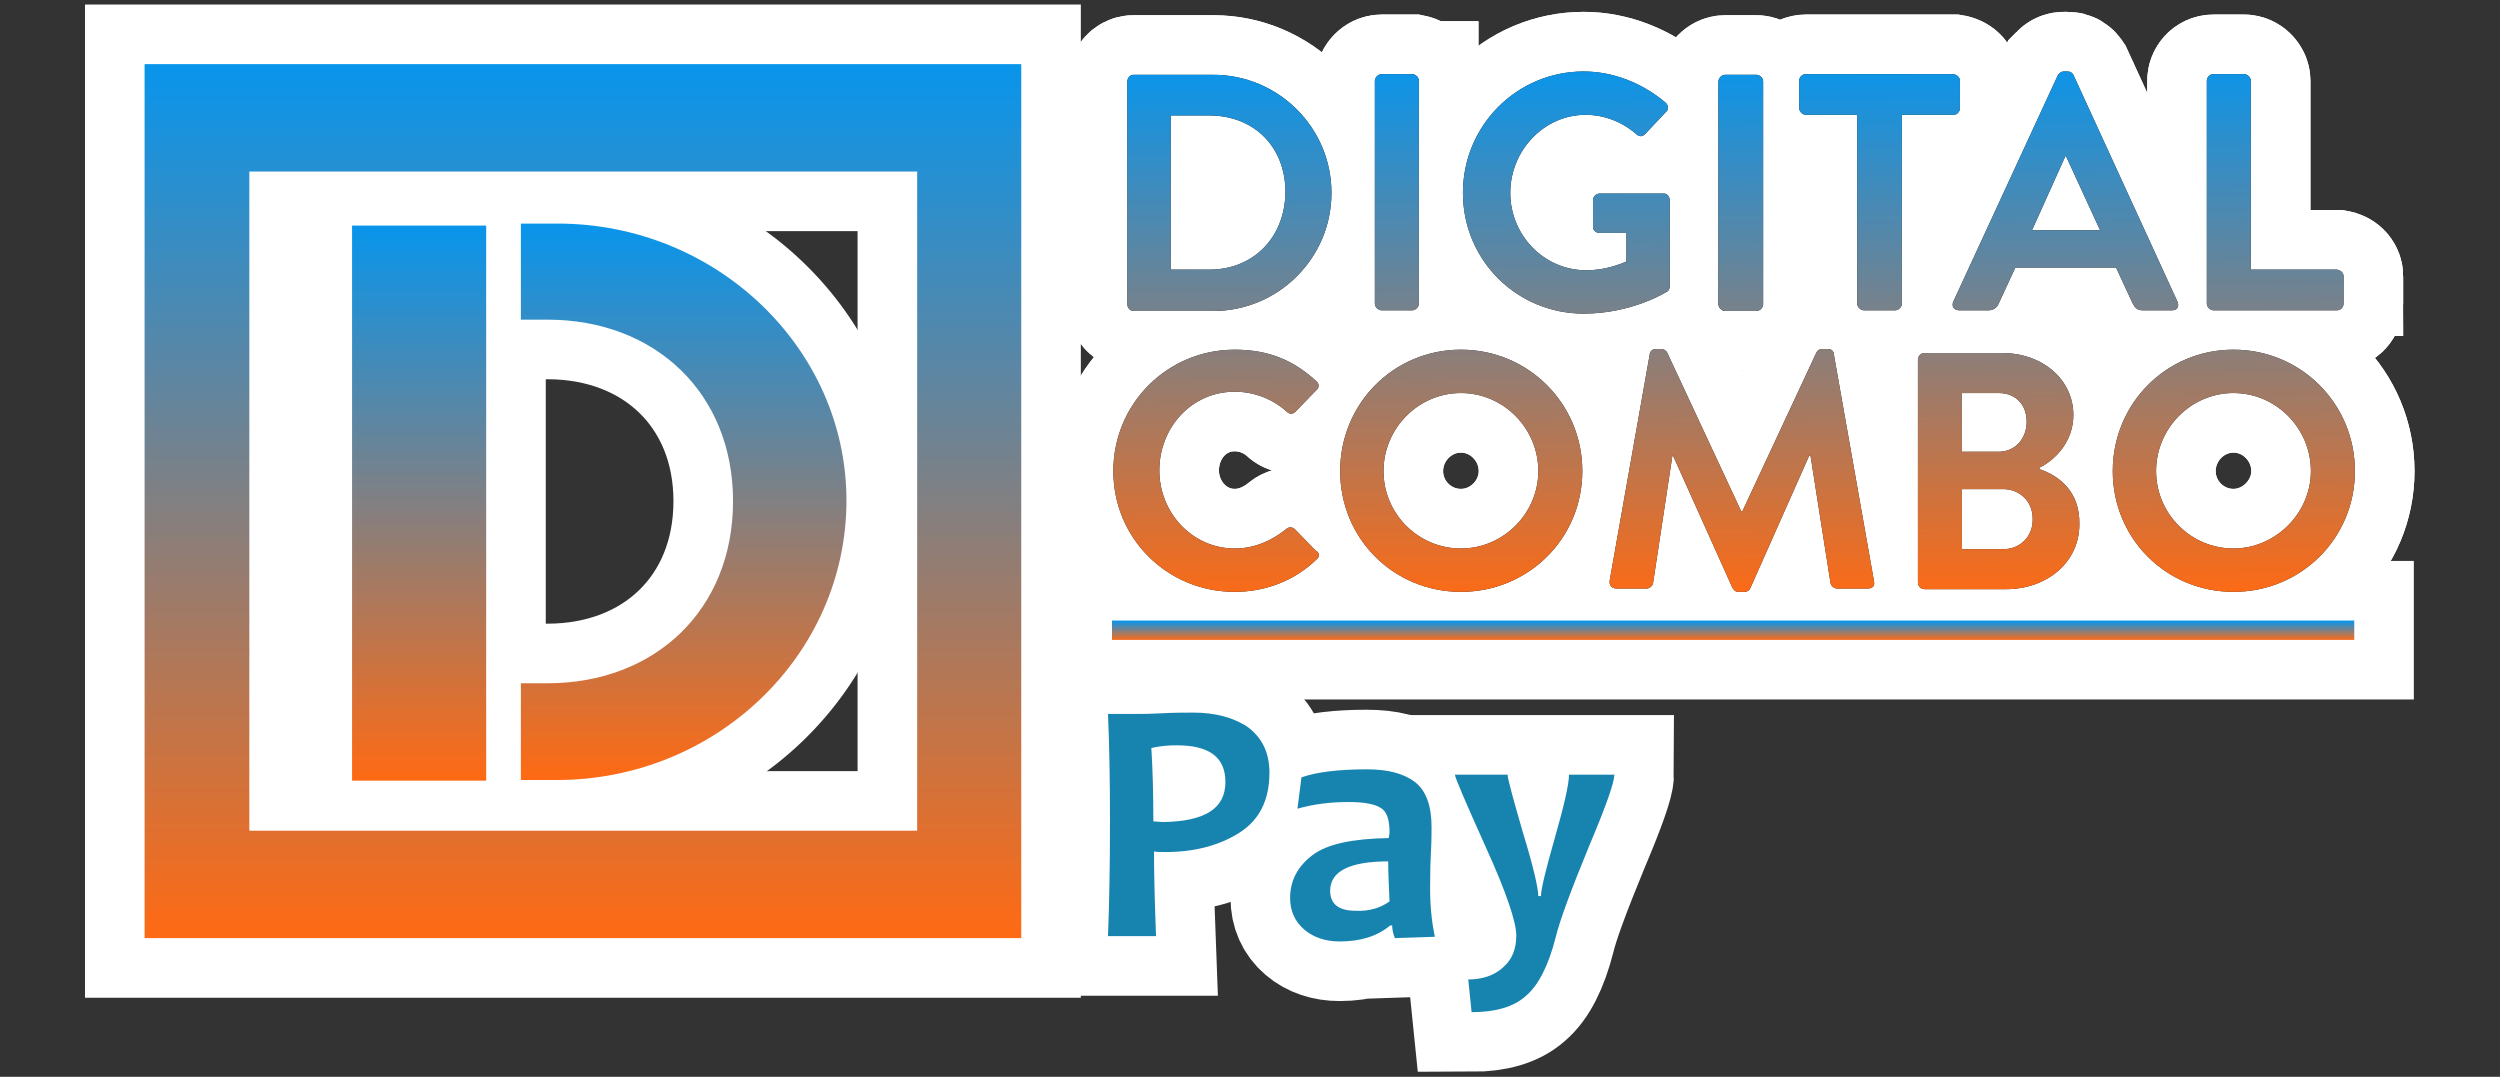 <?xml version="1.0" encoding="UTF-8" standalone="no"?>
<!-- Generator: Adobe Illustrator 25.0.1, SVG Export Plug-In . SVG Version: 6.00 Build 0)  -->

<svg
   xmlns:dc="http://purl.org/dc/elements/1.1/"
   xmlns:cc="http://creativecommons.org/ns#"
   xmlns:rdf="http://www.w3.org/1999/02/22-rdf-syntax-ns#"
   xmlns:svg="http://www.w3.org/2000/svg"
   xmlns="http://www.w3.org/2000/svg"
   xmlns:xlink="http://www.w3.org/1999/xlink"
   xmlns:sodipodi="http://sodipodi.sourceforge.net/DTD/sodipodi-0.dtd"
   xmlns:inkscape="http://www.inkscape.org/namespaces/inkscape"
   version="1.1"
   x="0px"
   y="0px"
   viewBox="0 0 332 143"
   xml:space="preserve"
   id="svg199"
   sodipodi:docname="combopay.svg"
   width="332"
   height="143"
   inkscape:version="0.92.4 (5da689c313, 2019-01-14)"><rect x="0" y="0" width="332" height="143" fill="#333333" stroke="none"/><defs
   id="defs203"><linearGradient
     id="SVGID_1_-1"
     gradientUnits="userSpaceOnUse"
     x1="162.385"
     y1="290.861"
     x2="162.385"
     y2="207.399"><stop
       offset="0"
       style="stop-color:#FF6A13"
       id="stop5-8" /><stop
       offset="0.645"
       style="stop-color:#5D86A2"
       id="stop7-1" /><stop
       offset="1"
       style="stop-color:#0895EC"
       id="stop9-4" /></linearGradient><linearGradient
     id="linearGradient1670"
     gradientUnits="userSpaceOnUse"
     x1="339.137"
     y1="264.148"
     x2="338.508"
     y2="183.061"
     gradientTransform="translate(-18.72)"><stop
       offset="0"
       style="stop-color:#FF6A13"
       id="stop32-8" /><stop
       offset="0.645"
       style="stop-color:#5D86A2"
       id="stop34-8" /><stop
       offset="1"
       style="stop-color:#0895EC"
       id="stop36-5" /></linearGradient><linearGradient
     id="linearGradient1675"
     gradientUnits="userSpaceOnUse"
     x1="338.724"
     y1="264.151"
     x2="338.095"
     y2="183.064"
     gradientTransform="translate(-18.72)"><stop
       offset="0"
       style="stop-color:#FF6A13"
       id="stop111-6" /><stop
       offset="0.645"
       style="stop-color:#5D86A2"
       id="stop113-0" /><stop
       offset="1"
       style="stop-color:#0895EC"
       id="stop115-1" /></linearGradient><linearGradient
     id="SVGID_14_-1"
     gradientUnits="userSpaceOnUse"
     x1="147.318"
     y1="314.547"
     x2="147.318"
     y2="183.535"><stop
       offset="0"
       style="stop-color:#FF6A13"
       id="stop162-3" /><stop
       offset="0.645"
       style="stop-color:#5D86A2"
       id="stop164-2" /><stop
       offset="1"
       style="stop-color:#0895EC"
       id="stop166-0" /></linearGradient><linearGradient
     id="SVGID_15_-2"
     gradientUnits="userSpaceOnUse"
     x1="122.772"
     y1="290.945"
     x2="122.772"
     y2="207.653"><stop
       offset="0"
       style="stop-color:#FF6A13"
       id="stop171-5" /><stop
       offset="0.645"
       style="stop-color:#5D86A2"
       id="stop173-1" /><stop
       offset="1"
       style="stop-color:#0895EC"
       id="stop175-0" /></linearGradient><linearGradient
     id="SVGID_16_-3"
     gradientUnits="userSpaceOnUse"
     x1="319.675"
     y1="269.867"
     x2="319.675"
     y2="266.943"><stop
       offset="0"
       style="stop-color:#FF6A13"
       id="stop188-1" /><stop
       offset="0.645"
       style="stop-color:#5D86A2"
       id="stop190-4" /><stop
       offset="1"
       style="stop-color:#0895EC"
       id="stop192-5" /></linearGradient><linearGradient
     inkscape:collect="always"
     xlink:href="#SVGID_2_"
     id="linearGradient1794"
     gradientUnits="userSpaceOnUse"
     gradientTransform="translate(-18.72)"
     x1="339.137"
     y1="264.148"
     x2="338.508"
     y2="183.061" /><linearGradient
     inkscape:collect="always"
     xlink:href="#SVGID_2_"
     id="linearGradient1796"
     gradientUnits="userSpaceOnUse"
     gradientTransform="translate(-18.72)"
     x1="339.137"
     y1="264.148"
     x2="338.508"
     y2="183.061" /><linearGradient
     inkscape:collect="always"
     xlink:href="#SVGID_2_"
     id="linearGradient1798"
     gradientUnits="userSpaceOnUse"
     gradientTransform="translate(-18.72)"
     x1="339.137"
     y1="264.148"
     x2="338.508"
     y2="183.061" /><linearGradient
     inkscape:collect="always"
     xlink:href="#SVGID_2_"
     id="linearGradient1800"
     gradientUnits="userSpaceOnUse"
     gradientTransform="translate(-18.72)"
     x1="339.137"
     y1="264.148"
     x2="338.508"
     y2="183.061" /><linearGradient
     inkscape:collect="always"
     xlink:href="#SVGID_2_"
     id="linearGradient1802"
     gradientUnits="userSpaceOnUse"
     gradientTransform="translate(-18.72)"
     x1="339.137"
     y1="264.148"
     x2="338.508"
     y2="183.061" /><linearGradient
     inkscape:collect="always"
     xlink:href="#SVGID_2_"
     id="linearGradient1804"
     gradientUnits="userSpaceOnUse"
     gradientTransform="translate(-18.72)"
     x1="339.137"
     y1="264.148"
     x2="338.508"
     y2="183.061" /><linearGradient
     inkscape:collect="always"
     xlink:href="#SVGID_2_"
     id="linearGradient1806"
     gradientUnits="userSpaceOnUse"
     gradientTransform="translate(-18.72)"
     x1="339.137"
     y1="264.148"
     x2="338.508"
     y2="183.061" /><linearGradient
     inkscape:collect="always"
     xlink:href="#SVGID_9_"
     id="linearGradient1808"
     gradientUnits="userSpaceOnUse"
     gradientTransform="translate(-18.72)"
     x1="338.724"
     y1="264.151"
     x2="338.095"
     y2="183.064" /><linearGradient
     inkscape:collect="always"
     xlink:href="#SVGID_9_"
     id="linearGradient1810"
     gradientUnits="userSpaceOnUse"
     gradientTransform="translate(-18.72)"
     x1="338.724"
     y1="264.151"
     x2="338.095"
     y2="183.064" /><linearGradient
     inkscape:collect="always"
     xlink:href="#SVGID_9_"
     id="linearGradient1812"
     gradientUnits="userSpaceOnUse"
     gradientTransform="translate(-18.72)"
     x1="338.724"
     y1="264.151"
     x2="338.095"
     y2="183.064" /><linearGradient
     inkscape:collect="always"
     xlink:href="#SVGID_9_"
     id="linearGradient1814"
     gradientUnits="userSpaceOnUse"
     gradientTransform="translate(-18.72)"
     x1="338.724"
     y1="264.151"
     x2="338.095"
     y2="183.064" /><linearGradient
     inkscape:collect="always"
     xlink:href="#SVGID_9_"
     id="linearGradient1816"
     gradientUnits="userSpaceOnUse"
     gradientTransform="translate(-18.72)"
     x1="338.724"
     y1="264.151"
     x2="338.095"
     y2="183.064" /></defs><sodipodi:namedview
   pagecolor="#ffffff"
   bordercolor="#666666"
   borderopacity="1"
   objecttolerance="10"
   gridtolerance="10"
   guidetolerance="10"
   inkscape:pageopacity="0"
   inkscape:pageshadow="2"
   inkscape:window-width="1366"
   inkscape:window-height="705"
   id="namedview201"
   showgrid="false"
   inkscape:zoom="1.3350176"
   inkscape:cx="37.588394"
   inkscape:cy="53.979757"
   inkscape:window-x="-8"
   inkscape:window-y="-8"
   inkscape:window-maximized="1"
   inkscape:current-layer="svg199" />
<style
   type="text/css"
   id="style2">
	.st0{display:none;}
	.st1{fill:url(#SVGID_1_);}
	.st2{fill:#1D1D1B;}
	.st3{fill:url(#SVGID_2_);}
	.st4{fill:url(#SVGID_3_);}
	.st5{fill:url(#SVGID_4_);}
	.st6{fill:url(#SVGID_5_);}
	.st7{fill:url(#SVGID_6_);}
	.st8{fill:url(#SVGID_7_);}
	.st9{fill:url(#SVGID_8_);}
	.st10{fill:url(#SVGID_9_);}
	.st11{fill:url(#SVGID_10_);}
	.st12{fill:url(#SVGID_11_);}
	.st13{fill:url(#SVGID_12_);}
	.st14{fill:url(#SVGID_13_);}
	.st15{fill:url(#SVGID_14_);}
	.st16{fill:url(#SVGID_15_);}
	.st17{fill:#1784AF;}
	.st18{fill:url(#SVGID_16_);}
</style>
<g
   id="BACKGROUND"
   class="st0"
   style="display:none"
   transform="translate(0,-357)">
</g>
<g
   id="DESIGNED_BY_FREEPIK"
   transform="matrix(0.886,0,0,0.886,-53.096,-154.065)"
   style="fill:#ffffff;stroke:#ffffff;stroke-width:17.863;stroke-linecap:round;stroke-miterlimit:4;stroke-dasharray:none">
	<g
   id="g14"
   style="fill:#ffffff;stroke:#ffffff;stroke-width:17.863;stroke-linecap:round;stroke-miterlimit:4;stroke-dasharray:none">
		<linearGradient
   id="SVGID_1_"
   gradientUnits="userSpaceOnUse"
   x1="162.385"
   y1="290.861"
   x2="162.385"
   y2="207.399">
			<stop
   offset="0"
   style="stop-color:#FF6A13"
   id="stop5" />
			<stop
   offset="0.645"
   style="stop-color:#5D86A2"
   id="stop7" />
			<stop
   offset="1"
   style="stop-color:#0895EC"
   id="stop9" />
		</linearGradient>
		<path
   class="st1"
   d="M 143.5,207.4 H 138 v 14.4 h 4 c 16.1,0 27.8,11 27.8,27.2 0,16.3 -11.7,27.3 -27.8,27.3 h -4 v 14.5 h 5.4 c 23.8,0 43.4,-18.7 43.4,-41.9 0,-22.8 -19.5,-41.5 -43.3,-41.5 z"
   id="path12"
   inkscape:connector-curvature="0"
   style="fill:#ffffff;stroke:#ffffff;stroke-width:17.863;stroke-linecap:round;stroke-miterlimit:4;stroke-dasharray:none" />
	</g>
	<g
   id="g160"
   style="fill:#ffffff;stroke:#ffffff;stroke-width:17.863;stroke-linecap:round;stroke-miterlimit:4;stroke-dasharray:none">
		<g
   id="g97"
   style="fill:#ffffff;stroke:#ffffff;stroke-width:17.863;stroke-linecap:round;stroke-miterlimit:4;stroke-dasharray:none">
			<g
   id="g30"
   style="fill:#ffffff;stroke:#ffffff;stroke-width:17.863;stroke-linecap:round;stroke-miterlimit:4;stroke-dasharray:none">
				<path
   class="st2"
   d="m 241.8,185.1 h -12 c -0.5,0 -0.9,0.5 -0.9,1 v 33.4 c 0,0.5 0.4,1 0.9,1 h 12 c 9.7,0 17.7,-7.9 17.7,-17.7 0,-9.8 -8,-17.7 -17.7,-17.7 z m -0.6,29.2 h -5.8 v -23.1 h 5.8 c 6.6,0 11.4,4.6 11.4,11.5 -0.1,6.9 -4.9,11.6 -11.4,11.6 z"
   id="path16"
   inkscape:connector-curvature="0"
   style="fill:#ffffff;stroke:#ffffff;stroke-width:17.863;stroke-linecap:round;stroke-miterlimit:4;stroke-dasharray:none" />
				<path
   class="st2"
   d="m 272.6,186 v 33.4 c 0,0.5 -0.5,1 -1,1 H 267 c -0.5,0 -1,-0.5 -1,-1 V 186 c 0,-0.5 0.5,-1 1,-1 h 4.7 c 0.5,0.1 0.9,0.5 0.9,1 z"
   id="path18"
   inkscape:connector-curvature="0"
   style="fill:#ffffff;stroke:#ffffff;stroke-width:17.863;stroke-linecap:round;stroke-miterlimit:4;stroke-dasharray:none" />
				<path
   class="st2"
   d="m 310.2,203.9 v 12.9 c 0,0.4 -0.2,0.7 -0.4,0.8 0,0 -5.2,3.3 -12.5,3.3 -10,0 -18.1,-8 -18.1,-18.1 0,-10.1 8.1,-18.2 18.1,-18.2 4.5,0 8.9,1.8 12.3,4.7 0.4,0.4 0.5,1 0,1.4 l -3.1,3.3 c -0.4,0.4 -0.9,0.4 -1.3,0 -2.2,-1.9 -4.9,-2.9 -7.6,-2.9 -6.3,0 -11.3,5.4 -11.3,11.7 0,6.3 5,11.6 11.4,11.6 2.8,0 5,-0.9 6,-1.3 v -4.3 h -4 c -0.6,0 -1,-0.4 -1,-0.9 v -4 c 0,-0.5 0.4,-1 1,-1 h 9.7 c 0.4,0 0.8,0.5 0.8,1 z"
   id="path20"
   inkscape:connector-curvature="0"
   style="fill:#ffffff;stroke:#ffffff;stroke-width:17.863;stroke-linecap:round;stroke-miterlimit:4;stroke-dasharray:none" />
				<path
   d="m 317.5,186.1 c 0,-0.5 0.5,-1 1,-1 h 4.7 c 0.5,0 1,0.5 1,1 v 33.4 c 0,0.5 -0.5,1 -1,1 h -4.7 c -0.5,0 -1,-0.5 -1,-1 z"
   id="path22"
   inkscape:connector-curvature="0"
   style="fill:#ffffff;stroke:#ffffff;stroke-width:17.863;stroke-linecap:round;stroke-miterlimit:4;stroke-dasharray:none" />
				<path
   class="st2"
   d="m 353.7,186 v 4.1 c 0,0.5 -0.4,1 -1,1 H 345 v 28.3 c 0,0.5 -0.5,1 -1,1 h -4.7 c -0.5,0 -1,-0.5 -1,-1 v -28.3 h -7.7 c -0.5,0 -1,-0.5 -1,-1 V 186 c 0,-0.5 0.4,-1 1,-1 h 22.1 c 0.6,0.1 1,0.5 1,1 z"
   id="path24"
   inkscape:connector-curvature="0"
   style="fill:#ffffff;stroke:#ffffff;stroke-width:17.863;stroke-linecap:round;stroke-miterlimit:4;stroke-dasharray:none" />
				<path
   class="st2"
   d="m 386.3,219.1 -15.6,-34 c -0.2,-0.3 -0.4,-0.5 -0.9,-0.5 h -0.5 c -0.5,0 -0.7,0.3 -0.9,0.5 l -15.7,34 c -0.3,0.7 0.1,1.3 0.9,1.3 h 4.4 c 0.8,0 1.3,-0.5 1.5,-1 L 362,214 h 15.1 l 2.5,5.4 c 0.4,0.7 0.7,1 1.5,1 h 4.4 c 0.8,0 1.1,-0.6 0.8,-1.3 z m -21.8,-10.7 5,-11.1 h 0.1 l 5.1,11.1 z"
   id="path26"
   inkscape:connector-curvature="0"
   style="fill:#ffffff;stroke:#ffffff;stroke-width:17.863;stroke-linecap:round;stroke-miterlimit:4;stroke-dasharray:none" />
				<path
   class="st2"
   d="m 411.2,215.3 v 4.1 c 0,0.5 -0.4,1 -1,1 h -18.5 c -0.5,0 -1,-0.5 -1,-1 V 186 c 0,-0.5 0.4,-1 1,-1 h 4.6 c 0.5,0 1,0.5 1,1 v 28.3 h 12.9 c 0.6,0.1 1,0.5 1,1 z"
   id="path28"
   inkscape:connector-curvature="0"
   style="fill:#ffffff;stroke:#ffffff;stroke-width:17.863;stroke-linecap:round;stroke-miterlimit:4;stroke-dasharray:none" />
			</g>
			<g
   id="g95"
   style="fill:#ffffff;stroke:#ffffff;stroke-width:17.863;stroke-linecap:round;stroke-miterlimit:4;stroke-dasharray:none">
				
					<linearGradient
   id="SVGID_2_"
   gradientUnits="userSpaceOnUse"
   x1="339.137"
   y1="264.148"
   x2="338.508"
   y2="183.061"
   gradientTransform="translate(-18.72)">
					<stop
   offset="0"
   style="stop-color:#FF6A13"
   id="stop32" />
					<stop
   offset="0.645"
   style="stop-color:#5D86A2"
   id="stop34" />
					<stop
   offset="1"
   style="stop-color:#0895EC"
   id="stop36" />
				</linearGradient>
				<path
   class="st3"
   d="m 241.8,185.1 h -12 c -0.5,0 -0.9,0.5 -0.9,1 v 33.4 c 0,0.5 0.4,1 0.9,1 h 12 c 9.7,0 17.7,-7.9 17.7,-17.7 0,-9.8 -8,-17.7 -17.7,-17.7 z m -0.6,29.2 h -5.8 v -23.1 h 5.8 c 6.6,0 11.4,4.6 11.4,11.5 -0.1,6.9 -4.9,11.6 -11.4,11.6 z"
   id="path39"
   inkscape:connector-curvature="0"
   style="fill:#ffffff;stroke:#ffffff;stroke-width:17.863;stroke-linecap:round;stroke-miterlimit:4;stroke-dasharray:none" />
				
					<linearGradient
   id="SVGID_3_"
   gradientUnits="userSpaceOnUse"
   x1="339.137"
   y1="264.148"
   x2="338.508"
   y2="183.061"
   gradientTransform="translate(-18.72)">
					<stop
   offset="0"
   style="stop-color:#FF6A13"
   id="stop41" />
					<stop
   offset="0.645"
   style="stop-color:#5D86A2"
   id="stop43" />
					<stop
   offset="1"
   style="stop-color:#0895EC"
   id="stop45" />
				</linearGradient>
				<path
   class="st4"
   d="m 272.6,186 v 33.4 c 0,0.5 -0.5,1 -1,1 H 267 c -0.5,0 -1,-0.5 -1,-1 V 186 c 0,-0.5 0.5,-1 1,-1 h 4.7 c 0.5,0.1 0.9,0.5 0.9,1 z"
   id="path48"
   inkscape:connector-curvature="0"
   style="fill:#ffffff;stroke:#ffffff;stroke-width:17.863;stroke-linecap:round;stroke-miterlimit:4;stroke-dasharray:none" />
				
					<linearGradient
   id="SVGID_4_"
   gradientUnits="userSpaceOnUse"
   x1="339.137"
   y1="264.148"
   x2="338.508"
   y2="183.061"
   gradientTransform="translate(-18.72)">
					<stop
   offset="0"
   style="stop-color:#FF6A13"
   id="stop50" />
					<stop
   offset="0.645"
   style="stop-color:#5D86A2"
   id="stop52" />
					<stop
   offset="1"
   style="stop-color:#0895EC"
   id="stop54" />
				</linearGradient>
				<path
   class="st5"
   d="m 310.2,203.9 v 12.9 c 0,0.4 -0.2,0.7 -0.4,0.8 0,0 -5.2,3.3 -12.5,3.3 -10,0 -18.1,-8 -18.1,-18.1 0,-10.1 8.1,-18.2 18.1,-18.2 4.5,0 8.9,1.8 12.3,4.7 0.4,0.4 0.5,1 0,1.4 l -3.1,3.3 c -0.4,0.4 -0.9,0.4 -1.3,0 -2.2,-1.9 -4.9,-2.9 -7.6,-2.9 -6.3,0 -11.3,5.4 -11.3,11.7 0,6.3 5,11.6 11.4,11.6 2.8,0 5,-0.9 6,-1.3 v -4.3 h -4 c -0.6,0 -1,-0.4 -1,-0.9 v -4 c 0,-0.5 0.4,-1 1,-1 h 9.7 c 0.4,0 0.8,0.5 0.8,1 z"
   id="path57"
   inkscape:connector-curvature="0"
   style="fill:#ffffff;stroke:#ffffff;stroke-width:17.863;stroke-linecap:round;stroke-miterlimit:4;stroke-dasharray:none" />
				
					<linearGradient
   id="SVGID_5_"
   gradientUnits="userSpaceOnUse"
   x1="339.137"
   y1="264.148"
   x2="338.508"
   y2="183.061"
   gradientTransform="translate(-18.72)">
					<stop
   offset="0"
   style="stop-color:#FF6A13"
   id="stop59" />
					<stop
   offset="0.645"
   style="stop-color:#5D86A2"
   id="stop61" />
					<stop
   offset="1"
   style="stop-color:#0895EC"
   id="stop63" />
				</linearGradient>
				<path
   class="st6"
   d="m 317.5,186.1 c 0,-0.5 0.5,-1 1,-1 h 4.7 c 0.5,0 1,0.5 1,1 v 33.4 c 0,0.5 -0.5,1 -1,1 h -4.7 c -0.5,0 -1,-0.5 -1,-1 z"
   id="path66"
   inkscape:connector-curvature="0"
   style="fill:#ffffff;stroke:#ffffff;stroke-width:17.863;stroke-linecap:round;stroke-miterlimit:4;stroke-dasharray:none" />
				
					<linearGradient
   id="SVGID_6_"
   gradientUnits="userSpaceOnUse"
   x1="339.137"
   y1="264.148"
   x2="338.508"
   y2="183.061"
   gradientTransform="translate(-18.72)">
					<stop
   offset="0"
   style="stop-color:#FF6A13"
   id="stop68" />
					<stop
   offset="0.645"
   style="stop-color:#5D86A2"
   id="stop70" />
					<stop
   offset="1"
   style="stop-color:#0895EC"
   id="stop72" />
				</linearGradient>
				<path
   class="st7"
   d="m 353.7,186 v 4.1 c 0,0.5 -0.4,1 -1,1 H 345 v 28.3 c 0,0.5 -0.5,1 -1,1 h -4.7 c -0.5,0 -1,-0.5 -1,-1 v -28.3 h -7.7 c -0.5,0 -1,-0.5 -1,-1 V 186 c 0,-0.5 0.4,-1 1,-1 h 22.1 c 0.6,0.1 1,0.5 1,1 z"
   id="path75"
   inkscape:connector-curvature="0"
   style="fill:#ffffff;stroke:#ffffff;stroke-width:17.863;stroke-linecap:round;stroke-miterlimit:4;stroke-dasharray:none" />
				
					<linearGradient
   id="SVGID_7_"
   gradientUnits="userSpaceOnUse"
   x1="339.137"
   y1="264.148"
   x2="338.508"
   y2="183.061"
   gradientTransform="translate(-18.72)">
					<stop
   offset="0"
   style="stop-color:#FF6A13"
   id="stop77" />
					<stop
   offset="0.645"
   style="stop-color:#5D86A2"
   id="stop79" />
					<stop
   offset="1"
   style="stop-color:#0895EC"
   id="stop81" />
				</linearGradient>
				<path
   class="st8"
   d="m 386.3,219.1 -15.6,-34 c -0.2,-0.3 -0.4,-0.5 -0.9,-0.5 h -0.5 c -0.5,0 -0.7,0.3 -0.9,0.5 l -15.7,34 c -0.3,0.7 0.1,1.3 0.9,1.3 h 4.4 c 0.8,0 1.3,-0.5 1.5,-1 L 362,214 h 15.1 l 2.5,5.4 c 0.4,0.7 0.7,1 1.5,1 h 4.4 c 0.8,0 1.1,-0.6 0.8,-1.3 z m -21.8,-10.7 5,-11.1 h 0.1 l 5.1,11.1 z"
   id="path84"
   inkscape:connector-curvature="0"
   style="fill:#ffffff;stroke:#ffffff;stroke-width:17.863;stroke-linecap:round;stroke-miterlimit:4;stroke-dasharray:none" />
				
					<linearGradient
   id="SVGID_8_"
   gradientUnits="userSpaceOnUse"
   x1="339.137"
   y1="264.148"
   x2="338.508"
   y2="183.061"
   gradientTransform="translate(-18.72)">
					<stop
   offset="0"
   style="stop-color:#FF6A13"
   id="stop86" />
					<stop
   offset="0.645"
   style="stop-color:#5D86A2"
   id="stop88" />
					<stop
   offset="1"
   style="stop-color:#0895EC"
   id="stop90" />
				</linearGradient>
				<path
   class="st9"
   d="m 411.2,215.3 v 4.1 c 0,0.5 -0.4,1 -1,1 h -18.5 c -0.5,0 -1,-0.5 -1,-1 V 186 c 0,-0.5 0.4,-1 1,-1 h 4.6 c 0.5,0 1,0.5 1,1 v 28.3 h 12.9 c 0.6,0.1 1,0.5 1,1 z"
   id="path93"
   inkscape:connector-curvature="0"
   style="fill:#ffffff;stroke:#ffffff;stroke-width:17.863;stroke-linecap:round;stroke-miterlimit:4;stroke-dasharray:none" />
			</g>
		</g>
		<g
   id="g158"
   style="fill:#ffffff;stroke:#ffffff;stroke-width:17.863;stroke-linecap:round;stroke-miterlimit:4;stroke-dasharray:none">
			<g
   id="g109"
   style="fill:#ffffff;stroke:#ffffff;stroke-width:17.863;stroke-linecap:round;stroke-miterlimit:4;stroke-dasharray:none">
				<path
   class="st2"
   d="m 257.3,257.7 c -3.4,3.3 -7.8,4.9 -12.3,4.9 -10.1,0 -18.2,-8 -18.2,-18.1 0,-10.1 8.1,-18.2 18.2,-18.2 5.1,0 8.8,1.6 12.2,4.7 0.5,0.4 0.5,1 0,1.4 l -3.1,3.2 c -0.4,0.4 -0.9,0.4 -1.3,0 -2.1,-1.9 -4.9,-3 -7.8,-3 -6.5,0 -11.3,5.4 -11.3,11.8 0,6.3 4.9,11.7 11.3,11.7 3,0 5.6,-1.2 7.7,-2.9 0.4,-0.4 1,-0.3 1.3,0 l 3.1,3.2 c 0.7,0.3 0.6,1 0.2,1.3 z"
   id="path99"
   inkscape:connector-curvature="0"
   style="fill:#ffffff;stroke:#ffffff;stroke-width:17.863;stroke-linecap:round;stroke-miterlimit:4;stroke-dasharray:none" />
				<path
   class="st2"
   d="m 278.9,226.3 c -10.1,0 -18.1,8.1 -18.1,18.2 0,10.1 8,18.1 18.1,18.1 10.1,0 18.2,-8 18.2,-18.1 0,-10.1 -8.1,-18.2 -18.2,-18.2 z m 0,29.8 c -6.4,0 -11.6,-5.2 -11.6,-11.6 0,-6.4 5.2,-11.7 11.6,-11.7 6.4,0 11.6,5.3 11.6,11.7 0,6.3 -5.2,11.6 -11.6,11.6 z"
   id="path101"
   inkscape:connector-curvature="0"
   style="fill:#ffffff;stroke:#ffffff;stroke-width:17.863;stroke-linecap:round;stroke-miterlimit:4;stroke-dasharray:none" />
				<path
   class="st2"
   d="m 339.9,262.1 h -4.6 c -0.5,0 -0.9,-0.4 -1,-0.8 l -3,-19.1 c 0,0 -0.2,0 -0.2,0 l -8.8,19.8 c -0.1,0.3 -0.4,0.6 -0.9,0.6 h -0.9 c -0.5,0 -0.7,-0.3 -0.9,-0.6 l -8.9,-19.8 c 0,0 -0.1,0 -0.1,0 l -2.9,19.1 c 0,0.3 -0.5,0.8 -0.9,0.8 h -4.6 c -0.7,0 -1.1,-0.5 -1,-1.2 l 6,-33.9 c 0,-0.4 0.4,-0.8 0.9,-0.8 h 0.8 c 0.4,0 0.7,0.2 0.9,0.5 l 11.1,23.8 c 0.1,0 0.1,0 0.2,0 l 11.1,-23.8 c 0.2,-0.3 0.4,-0.5 0.9,-0.5 h 0.8 c 0.6,0 0.9,0.4 0.9,0.8 l 6,33.9 c 0.2,0.8 -0.2,1.2 -0.9,1.2 z"
   id="path103"
   inkscape:connector-curvature="0"
   style="fill:#ffffff;stroke:#ffffff;stroke-width:17.863;stroke-linecap:round;stroke-miterlimit:4;stroke-dasharray:none" />
				<path
   class="st2"
   d="M 365.6,244.2 V 244 c 2.6,-1.3 5.1,-4.1 5.1,-7.9 0,-5.3 -4.6,-9.3 -10.7,-9.3 h -11.6 c -0.6,0 -1,0.5 -1,1 v 33.4 c 0,0.5 0.4,1 1,1 h 12.2 c 6.2,0 11,-4.1 11,-9.7 0.1,-4.9 -3,-7.3 -6,-8.3 z M 354,232.8 h 5.5 c 2.6,0 4.2,1.8 4.2,4.3 0,2.5 -1.7,4.5 -4.2,4.5 H 354 Z m 6.2,23.4 H 354 v -9 h 6.2 c 2.5,0 4.4,1.9 4.4,4.4 0.1,2.6 -1.8,4.6 -4.4,4.6 z"
   id="path105"
   inkscape:connector-curvature="0"
   style="fill:#ffffff;stroke:#ffffff;stroke-width:17.863;stroke-linecap:round;stroke-miterlimit:4;stroke-dasharray:none" />
				<path
   class="st2"
   d="m 394.7,226.3 c -10.1,0 -18.1,8.1 -18.1,18.2 0,10.1 8,18.1 18.1,18.1 10.1,0 18.2,-8 18.2,-18.1 0,-10.1 -8.1,-18.2 -18.2,-18.2 z m 0,29.8 c -6.4,0 -11.6,-5.2 -11.6,-11.6 0,-6.4 5.2,-11.7 11.6,-11.7 6.4,0 11.6,5.3 11.6,11.7 0,6.3 -5.3,11.6 -11.6,11.6 z"
   id="path107"
   inkscape:connector-curvature="0"
   style="fill:#ffffff;stroke:#ffffff;stroke-width:17.863;stroke-linecap:round;stroke-miterlimit:4;stroke-dasharray:none" />
			</g>
			<g
   id="g156"
   style="fill:#ffffff;stroke:#ffffff;stroke-width:17.863;stroke-linecap:round;stroke-miterlimit:4;stroke-dasharray:none">
				
					<linearGradient
   id="SVGID_9_"
   gradientUnits="userSpaceOnUse"
   x1="338.724"
   y1="264.151"
   x2="338.095"
   y2="183.064"
   gradientTransform="translate(-18.72)">
					<stop
   offset="0"
   style="stop-color:#FF6A13"
   id="stop111" />
					<stop
   offset="0.645"
   style="stop-color:#5D86A2"
   id="stop113" />
					<stop
   offset="1"
   style="stop-color:#0895EC"
   id="stop115" />
				</linearGradient>
				<path
   class="st10"
   d="m 257.3,257.7 c -3.4,3.3 -7.8,4.9 -12.3,4.9 -10.1,0 -18.2,-8 -18.2,-18.1 0,-10.1 8.1,-18.2 18.2,-18.2 5.1,0 8.8,1.6 12.2,4.7 0.5,0.4 0.5,1 0,1.4 l -3.1,3.2 c -0.4,0.4 -0.9,0.4 -1.3,0 -2.1,-1.9 -4.9,-3 -7.8,-3 -6.5,0 -11.3,5.4 -11.3,11.8 0,6.3 4.9,11.7 11.3,11.7 3,0 5.6,-1.2 7.7,-2.9 0.4,-0.4 1,-0.3 1.3,0 l 3.1,3.2 c 0.7,0.3 0.6,1 0.2,1.3 z"
   id="path118"
   inkscape:connector-curvature="0"
   style="fill:#ffffff;stroke:#ffffff;stroke-width:17.863;stroke-linecap:round;stroke-miterlimit:4;stroke-dasharray:none" />
				
					<linearGradient
   id="SVGID_10_"
   gradientUnits="userSpaceOnUse"
   x1="338.724"
   y1="264.151"
   x2="338.095"
   y2="183.064"
   gradientTransform="translate(-18.72)">
					<stop
   offset="0"
   style="stop-color:#FF6A13"
   id="stop120" />
					<stop
   offset="0.645"
   style="stop-color:#5D86A2"
   id="stop122" />
					<stop
   offset="1"
   style="stop-color:#0895EC"
   id="stop124" />
				</linearGradient>
				<path
   class="st11"
   d="m 278.9,226.3 c -10.1,0 -18.1,8.1 -18.1,18.2 0,10.1 8,18.1 18.1,18.1 10.1,0 18.2,-8 18.2,-18.1 0,-10.1 -8.1,-18.2 -18.2,-18.2 z m 0,29.8 c -6.4,0 -11.6,-5.2 -11.6,-11.6 0,-6.4 5.2,-11.7 11.6,-11.7 6.4,0 11.6,5.3 11.6,11.7 0,6.3 -5.2,11.6 -11.6,11.6 z"
   id="path127"
   inkscape:connector-curvature="0"
   style="fill:#ffffff;stroke:#ffffff;stroke-width:17.863;stroke-linecap:round;stroke-miterlimit:4;stroke-dasharray:none" />
				
					<linearGradient
   id="SVGID_11_"
   gradientUnits="userSpaceOnUse"
   x1="338.724"
   y1="264.151"
   x2="338.095"
   y2="183.064"
   gradientTransform="translate(-18.72)">
					<stop
   offset="0"
   style="stop-color:#FF6A13"
   id="stop129" />
					<stop
   offset="0.645"
   style="stop-color:#5D86A2"
   id="stop131" />
					<stop
   offset="1"
   style="stop-color:#0895EC"
   id="stop133" />
				</linearGradient>
				<path
   class="st12"
   d="m 339.9,262.1 h -4.6 c -0.5,0 -0.9,-0.4 -1,-0.8 l -3,-19.1 c 0,0 -0.2,0 -0.2,0 l -8.8,19.8 c -0.1,0.3 -0.4,0.6 -0.9,0.6 h -0.9 c -0.5,0 -0.7,-0.3 -0.9,-0.6 l -8.9,-19.8 c 0,0 -0.1,0 -0.1,0 l -2.9,19.1 c 0,0.3 -0.5,0.8 -0.9,0.8 h -4.6 c -0.7,0 -1.1,-0.5 -1,-1.2 l 6,-33.9 c 0,-0.4 0.4,-0.8 0.9,-0.8 h 0.8 c 0.4,0 0.7,0.2 0.9,0.5 l 11.1,23.8 c 0.1,0 0.1,0 0.2,0 l 11.1,-23.8 c 0.2,-0.3 0.4,-0.5 0.9,-0.5 h 0.8 c 0.6,0 0.9,0.4 0.9,0.8 l 6,33.9 c 0.2,0.8 -0.2,1.2 -0.9,1.2 z"
   id="path136"
   inkscape:connector-curvature="0"
   style="fill:#ffffff;stroke:#ffffff;stroke-width:17.863;stroke-linecap:round;stroke-miterlimit:4;stroke-dasharray:none" />
				
					<linearGradient
   id="SVGID_12_"
   gradientUnits="userSpaceOnUse"
   x1="338.724"
   y1="264.151"
   x2="338.095"
   y2="183.064"
   gradientTransform="translate(-18.72)">
					<stop
   offset="0"
   style="stop-color:#FF6A13"
   id="stop138" />
					<stop
   offset="0.645"
   style="stop-color:#5D86A2"
   id="stop140" />
					<stop
   offset="1"
   style="stop-color:#0895EC"
   id="stop142" />
				</linearGradient>
				<path
   class="st13"
   d="M 365.6,244.2 V 244 c 2.6,-1.3 5.1,-4.1 5.1,-7.9 0,-5.3 -4.6,-9.3 -10.7,-9.3 h -11.6 c -0.6,0 -1,0.5 -1,1 v 33.4 c 0,0.5 0.4,1 1,1 h 12.2 c 6.2,0 11,-4.1 11,-9.7 0.1,-4.9 -3,-7.3 -6,-8.3 z M 354,232.8 h 5.5 c 2.6,0 4.2,1.8 4.2,4.3 0,2.5 -1.7,4.5 -4.2,4.5 H 354 Z m 6.2,23.4 H 354 v -9 h 6.2 c 2.5,0 4.4,1.9 4.4,4.4 0.1,2.6 -1.8,4.6 -4.4,4.6 z"
   id="path145"
   inkscape:connector-curvature="0"
   style="fill:#ffffff;stroke:#ffffff;stroke-width:17.863;stroke-linecap:round;stroke-miterlimit:4;stroke-dasharray:none" />
				
					<linearGradient
   id="SVGID_13_"
   gradientUnits="userSpaceOnUse"
   x1="338.724"
   y1="264.151"
   x2="338.095"
   y2="183.064"
   gradientTransform="translate(-18.72)">
					<stop
   offset="0"
   style="stop-color:#FF6A13"
   id="stop147" />
					<stop
   offset="0.645"
   style="stop-color:#5D86A2"
   id="stop149" />
					<stop
   offset="1"
   style="stop-color:#0895EC"
   id="stop151" />
				</linearGradient>
				<path
   class="st14"
   d="m 394.7,226.3 c -10.1,0 -18.1,8.1 -18.1,18.2 0,10.1 8,18.1 18.1,18.1 10.1,0 18.2,-8 18.2,-18.1 0,-10.1 -8.1,-18.2 -18.2,-18.2 z m 0,29.8 c -6.4,0 -11.6,-5.2 -11.6,-11.6 0,-6.4 5.2,-11.7 11.6,-11.7 6.4,0 11.6,5.3 11.6,11.7 0,6.3 -5.3,11.6 -11.6,11.6 z"
   id="path154"
   inkscape:connector-curvature="0"
   style="fill:#ffffff;stroke:#ffffff;stroke-width:17.863;stroke-linecap:round;stroke-miterlimit:4;stroke-dasharray:none" />
			</g>
		</g>
	</g>
	<linearGradient
   id="SVGID_14_"
   gradientUnits="userSpaceOnUse"
   x1="147.318"
   y1="314.547"
   x2="147.318"
   y2="183.535">
		<stop
   offset="0"
   style="stop-color:#FF6A13"
   id="stop162" />
		<stop
   offset="0.645"
   style="stop-color:#5D86A2"
   id="stop164" />
		<stop
   offset="1"
   style="stop-color:#0895EC"
   id="stop166" />
	</linearGradient>
	<path
   class="st15"
   d="m 81.6,183.5 v 131 H 213 v -131 z M 197.4,298.4 H 97.3 v -98.8 h 100.1 z"
   id="path169"
   inkscape:connector-curvature="0"
   style="fill:#ffffff;stroke:#ffffff;stroke-width:17.863;stroke-linecap:round;stroke-miterlimit:4;stroke-dasharray:none" />
	<linearGradient
   id="SVGID_15_"
   gradientUnits="userSpaceOnUse"
   x1="122.772"
   y1="290.945"
   x2="122.772"
   y2="207.653">
		<stop
   offset="0"
   style="stop-color:#FF6A13"
   id="stop171" />
		<stop
   offset="0.645"
   style="stop-color:#5D86A2"
   id="stop173" />
		<stop
   offset="1"
   style="stop-color:#0895EC"
   id="stop175" />
	</linearGradient>
	<polyline
   class="st16"
   points="132.8,222.1 132.8,207.7 112.7,207.7 112.7,290.9 132.8,290.9 132.8,222.1  "
   id="polyline178"
   style="fill:#ffffff;stroke:#ffffff;stroke-width:17.863;stroke-linecap:round;stroke-miterlimit:4;stroke-dasharray:none" />
	<g
   id="g186"
   style="fill:#ffffff;stroke:#ffffff;stroke-width:17.863;stroke-linecap:round;stroke-miterlimit:4;stroke-dasharray:none">
		<path
   class="st17"
   d="m 250.2,289.7 c 0,4.1 -1.5,7.1 -4.5,9 -3,1.9 -6.7,2.9 -11.1,2.9 -0.8,0 -1.4,0 -1.7,-0.1 0,3.2 0.1,7.4 0.3,12.7 H 226 c 0.2,-4.9 0.3,-10.7 0.3,-17.4 0,-6.1 -0.1,-11.4 -0.3,-15.9 h 4.5 c 0.6,0 1.8,0 3.6,-0.1 1.8,-0.1 3.3,-0.1 4.7,-0.1 3.2,0 6,0.7 8.2,2.2 2.1,1.6 3.2,3.8 3.2,6.8 z m -6.6,1.4 c 0,-3.7 -2.4,-5.5 -7.3,-5.5 -1.2,0 -2.5,0.1 -3.8,0.4 0.2,3.2 0.3,6.9 0.3,11 0.4,0 0.9,0.1 1.5,0.1 6.2,-0.1 9.3,-2 9.3,-6 z"
   id="path180"
   inkscape:connector-curvature="0"
   style="fill:#ffffff;stroke:#ffffff;stroke-width:17.863;stroke-linecap:round;stroke-miterlimit:4;stroke-dasharray:none" />
		<path
   class="st17"
   d="m 275,314.3 -6,0.2 c -0.3,-0.7 -0.4,-1.4 -0.4,-1.9 h -0.3 c -1.9,1.6 -4.4,2.4 -7.6,2.4 -2.1,0 -3.9,-0.6 -5.3,-1.8 -1.4,-1.2 -2.1,-2.8 -2.1,-4.7 0,-2.6 1.1,-4.7 3.3,-6.4 2.2,-1.7 6,-2.5 11.5,-2.6 0,-0.3 0.1,-0.6 0.1,-0.9 0,-1.8 -0.4,-3.1 -1.3,-3.6 -0.9,-0.6 -2.5,-0.9 -4.9,-0.9 -2.6,0 -5.1,0.3 -7.6,1 l 0.6,-4.7 c 2.3,-0.8 5.6,-1.2 9.8,-1.2 3.1,0 5.5,0.6 7.2,1.9 1.7,1.3 2.5,3.6 2.5,6.8 0,0.7 0,2 -0.1,3.9 -0.1,1.9 -0.1,3.2 -0.1,3.8 -0.1,3.6 0.2,6.4 0.7,8.7 z m -6.8,-5.3 c -0.1,-2.3 -0.2,-4.3 -0.2,-6 -5.8,0 -8.7,1.5 -8.7,4.4 0,2 1.3,3 3.8,3 2,0.1 3.7,-0.4 5.1,-1.4 z"
   id="path182"
   inkscape:connector-curvature="0"
   style="fill:#ffffff;stroke:#ffffff;stroke-width:17.863;stroke-linecap:round;stroke-miterlimit:4;stroke-dasharray:none" />
		<path
   class="st17"
   d="m 301.9,290 c 0,1.1 -1.2,4.6 -3.7,10.5 -2.8,6.8 -4.5,11.4 -5.1,13.9 -1.1,4.3 -2.6,7.2 -4.5,8.8 -1.8,1.6 -4.5,2.4 -8.1,2.4 l -0.5,-4.9 c 2.1,0 3.9,-0.6 5.2,-1.8 1.4,-1.2 2,-2.8 2,-4.8 0,-2 -1.5,-6.5 -4.6,-13.3 -3.1,-6.9 -4.6,-10.4 -4.6,-10.8 h 7.9 c 0,0.6 0.8,3.5 2.3,8.7 1.6,5.2 2.3,8.4 2.3,9.5 h 0.4 c 0,-1 0.7,-3.9 2.1,-8.8 1.4,-4.9 2.1,-8 2.1,-9.4 z"
   id="path184"
   inkscape:connector-curvature="0"
   style="fill:#ffffff;stroke:#ffffff;stroke-width:17.863;stroke-linecap:round;stroke-miterlimit:4;stroke-dasharray:none" />
	</g>
	<linearGradient
   id="SVGID_16_"
   gradientUnits="userSpaceOnUse"
   x1="319.675"
   y1="269.867"
   x2="319.675"
   y2="266.943">
		<stop
   offset="0"
   style="stop-color:#FF6A13"
   id="stop188" />
		<stop
   offset="0.645"
   style="stop-color:#5D86A2"
   id="stop190" />
		<stop
   offset="1"
   style="stop-color:#0895EC"
   id="stop192" />
	</linearGradient>
	<rect
   x="226.6"
   y="266.9"
   class="st18"
   width="186.2"
   height="2.9"
   id="rect195"
   style="fill:#ffffff;stroke:#ffffff;stroke-width:17.863;stroke-linecap:round;stroke-miterlimit:4;stroke-dasharray:none" />
</g>
<g
   id="OBJECTS"
   class="st0"
   style="display:none"
   transform="translate(0,-357)">
</g>
<g
   id="DESIGNED_BY_FREEPIK-0"
   transform="matrix(0.886,0,0,0.886,-53.096,-154.065)"><g
     id="g14-8"><linearGradient
       id="linearGradient997"
       gradientUnits="userSpaceOnUse"
       x1="162.385"
       y1="290.861"
       x2="162.385"
       y2="207.399"><stop
         offset="0"
         style="stop-color:#FF6A13"
         id="stop991" /><stop
         offset="0.645"
         style="stop-color:#5D86A2"
         id="stop993" /><stop
         offset="1"
         style="stop-color:#0895EC"
         id="stop995" /></linearGradient><path
       class="st1"
       d="M 143.5,207.4 H 138 v 14.4 h 4 c 16.1,0 27.8,11 27.8,27.2 0,16.3 -11.7,27.3 -27.8,27.3 h -4 v 14.5 h 5.4 c 23.8,0 43.4,-18.7 43.4,-41.9 0,-22.8 -19.5,-41.5 -43.3,-41.5 z"
       id="path12-3"
       inkscape:connector-curvature="0"
       style="fill:url(#SVGID_1_-1)" /></g><g
     id="g160-8"><g
       id="g97-3"><g
         id="g30-6"><path
           class="st2"
           d="m 241.8,185.1 h -12 c -0.5,0 -0.9,0.5 -0.9,1 v 33.4 c 0,0.5 0.4,1 0.9,1 h 12 c 9.7,0 17.7,-7.9 17.7,-17.7 0,-9.8 -8,-17.7 -17.7,-17.7 z m -0.6,29.2 h -5.8 v -23.1 h 5.8 c 6.6,0 11.4,4.6 11.4,11.5 -0.1,6.9 -4.9,11.6 -11.4,11.6 z"
           id="path16-7"
           inkscape:connector-curvature="0"
           style="fill:#1d1d1b" /><path
           class="st2"
           d="m 272.6,186 v 33.4 c 0,0.5 -0.5,1 -1,1 H 267 c -0.5,0 -1,-0.5 -1,-1 V 186 c 0,-0.5 0.5,-1 1,-1 h 4.7 c 0.5,0.1 0.9,0.5 0.9,1 z"
           id="path18-3"
           inkscape:connector-curvature="0"
           style="fill:#1d1d1b" /><path
           class="st2"
           d="m 310.2,203.9 v 12.9 c 0,0.4 -0.2,0.7 -0.4,0.8 0,0 -5.2,3.3 -12.5,3.3 -10,0 -18.1,-8 -18.1,-18.1 0,-10.1 8.1,-18.2 18.1,-18.2 4.5,0 8.9,1.8 12.3,4.7 0.4,0.4 0.5,1 0,1.4 l -3.1,3.3 c -0.4,0.4 -0.9,0.4 -1.3,0 -2.2,-1.9 -4.9,-2.9 -7.6,-2.9 -6.3,0 -11.3,5.4 -11.3,11.7 0,6.3 5,11.6 11.4,11.6 2.8,0 5,-0.9 6,-1.3 v -4.3 h -4 c -0.6,0 -1,-0.4 -1,-0.9 v -4 c 0,-0.5 0.4,-1 1,-1 h 9.7 c 0.4,0 0.8,0.5 0.8,1 z"
           id="path20-8"
           inkscape:connector-curvature="0"
           style="fill:#1d1d1b" /><path
           d="m 317.5,186.1 c 0,-0.5 0.5,-1 1,-1 h 4.7 c 0.5,0 1,0.5 1,1 v 33.4 c 0,0.5 -0.5,1 -1,1 h -4.7 c -0.5,0 -1,-0.5 -1,-1 z"
           id="path22-3"
           inkscape:connector-curvature="0" /><path
           class="st2"
           d="m 353.7,186 v 4.1 c 0,0.5 -0.4,1 -1,1 H 345 v 28.3 c 0,0.5 -0.5,1 -1,1 h -4.7 c -0.5,0 -1,-0.5 -1,-1 v -28.3 h -7.7 c -0.5,0 -1,-0.5 -1,-1 V 186 c 0,-0.5 0.4,-1 1,-1 h 22.1 c 0.6,0.1 1,0.5 1,1 z"
           id="path24-2"
           inkscape:connector-curvature="0"
           style="fill:#1d1d1b" /><path
           class="st2"
           d="m 386.3,219.1 -15.6,-34 c -0.2,-0.3 -0.4,-0.5 -0.9,-0.5 h -0.5 c -0.5,0 -0.7,0.3 -0.9,0.5 l -15.7,34 c -0.3,0.7 0.1,1.3 0.9,1.3 h 4.4 c 0.8,0 1.3,-0.5 1.5,-1 L 362,214 h 15.1 l 2.5,5.4 c 0.4,0.7 0.7,1 1.5,1 h 4.4 c 0.8,0 1.1,-0.6 0.8,-1.3 z m -21.8,-10.7 5,-11.1 h 0.1 l 5.1,11.1 z"
           id="path26-0"
           inkscape:connector-curvature="0"
           style="fill:#1d1d1b" /><path
           class="st2"
           d="m 411.2,215.3 v 4.1 c 0,0.5 -0.4,1 -1,1 h -18.5 c -0.5,0 -1,-0.5 -1,-1 V 186 c 0,-0.5 0.4,-1 1,-1 h 4.6 c 0.5,0 1,0.5 1,1 v 28.3 h 12.9 c 0.6,0.1 1,0.5 1,1 z"
           id="path28-2"
           inkscape:connector-curvature="0"
           style="fill:#1d1d1b" /></g><g
         id="g95-9"><linearGradient
           id="linearGradient1015"
           gradientUnits="userSpaceOnUse"
           x1="339.137"
           y1="264.148"
           x2="338.508"
           y2="183.061"
           gradientTransform="translate(-18.72)"><stop
             offset="0"
             style="stop-color:#FF6A13"
             id="stop1009" /><stop
             offset="0.645"
             style="stop-color:#5D86A2"
             id="stop1011" /><stop
             offset="1"
             style="stop-color:#0895EC"
             id="stop1013" /></linearGradient><path
           class="st3"
           d="m 241.8,185.1 h -12 c -0.5,0 -0.9,0.5 -0.9,1 v 33.4 c 0,0.5 0.4,1 0.9,1 h 12 c 9.7,0 17.7,-7.9 17.7,-17.7 0,-9.8 -8,-17.7 -17.7,-17.7 z m -0.6,29.2 h -5.8 v -23.1 h 5.8 c 6.6,0 11.4,4.6 11.4,11.5 -0.1,6.9 -4.9,11.6 -11.4,11.6 z"
           id="path39-0"
           inkscape:connector-curvature="0"
           style="fill:url(#linearGradient1794)" /><linearGradient
           id="linearGradient1024"
           gradientUnits="userSpaceOnUse"
           x1="339.137"
           y1="264.148"
           x2="338.508"
           y2="183.061"
           gradientTransform="translate(-18.72)"><stop
             offset="0"
             style="stop-color:#FF6A13"
             id="stop1018" /><stop
             offset="0.645"
             style="stop-color:#5D86A2"
             id="stop1020" /><stop
             offset="1"
             style="stop-color:#0895EC"
             id="stop1022" /></linearGradient><path
           class="st4"
           d="m 272.6,186 v 33.4 c 0,0.5 -0.5,1 -1,1 H 267 c -0.5,0 -1,-0.5 -1,-1 V 186 c 0,-0.5 0.5,-1 1,-1 h 4.7 c 0.5,0.1 0.9,0.5 0.9,1 z"
           id="path48-5"
           inkscape:connector-curvature="0"
           style="fill:url(#linearGradient1796)" /><linearGradient
           id="linearGradient1033"
           gradientUnits="userSpaceOnUse"
           x1="339.137"
           y1="264.148"
           x2="338.508"
           y2="183.061"
           gradientTransform="translate(-18.72)"><stop
             offset="0"
             style="stop-color:#FF6A13"
             id="stop1027" /><stop
             offset="0.645"
             style="stop-color:#5D86A2"
             id="stop1029" /><stop
             offset="1"
             style="stop-color:#0895EC"
             id="stop1031" /></linearGradient><path
           class="st5"
           d="m 310.2,203.9 v 12.9 c 0,0.4 -0.2,0.7 -0.4,0.8 0,0 -5.2,3.3 -12.5,3.3 -10,0 -18.1,-8 -18.1,-18.1 0,-10.1 8.1,-18.2 18.1,-18.2 4.5,0 8.9,1.8 12.3,4.7 0.4,0.4 0.5,1 0,1.4 l -3.1,3.3 c -0.4,0.4 -0.9,0.4 -1.3,0 -2.2,-1.9 -4.9,-2.9 -7.6,-2.9 -6.3,0 -11.3,5.4 -11.3,11.7 0,6.3 5,11.6 11.4,11.6 2.8,0 5,-0.9 6,-1.3 v -4.3 h -4 c -0.6,0 -1,-0.4 -1,-0.9 v -4 c 0,-0.5 0.4,-1 1,-1 h 9.7 c 0.4,0 0.8,0.5 0.8,1 z"
           id="path57-8"
           inkscape:connector-curvature="0"
           style="fill:url(#linearGradient1798)" /><linearGradient
           id="linearGradient1042"
           gradientUnits="userSpaceOnUse"
           x1="339.137"
           y1="264.148"
           x2="338.508"
           y2="183.061"
           gradientTransform="translate(-18.72)"><stop
             offset="0"
             style="stop-color:#FF6A13"
             id="stop1036" /><stop
             offset="0.645"
             style="stop-color:#5D86A2"
             id="stop1038" /><stop
             offset="1"
             style="stop-color:#0895EC"
             id="stop1040" /></linearGradient><path
           class="st6"
           d="m 317.5,186.1 c 0,-0.5 0.5,-1 1,-1 h 4.7 c 0.5,0 1,0.5 1,1 v 33.4 c 0,0.5 -0.5,1 -1,1 h -4.7 c -0.5,0 -1,-0.5 -1,-1 z"
           id="path66-4"
           inkscape:connector-curvature="0"
           style="fill:url(#linearGradient1800)" /><linearGradient
           id="linearGradient1051"
           gradientUnits="userSpaceOnUse"
           x1="339.137"
           y1="264.148"
           x2="338.508"
           y2="183.061"
           gradientTransform="translate(-18.72)"><stop
             offset="0"
             style="stop-color:#FF6A13"
             id="stop1045" /><stop
             offset="0.645"
             style="stop-color:#5D86A2"
             id="stop1047" /><stop
             offset="1"
             style="stop-color:#0895EC"
             id="stop1049" /></linearGradient><path
           class="st7"
           d="m 353.7,186 v 4.1 c 0,0.5 -0.4,1 -1,1 H 345 v 28.3 c 0,0.5 -0.5,1 -1,1 h -4.7 c -0.5,0 -1,-0.5 -1,-1 v -28.3 h -7.7 c -0.5,0 -1,-0.5 -1,-1 V 186 c 0,-0.5 0.4,-1 1,-1 h 22.1 c 0.6,0.1 1,0.5 1,1 z"
           id="path75-5"
           inkscape:connector-curvature="0"
           style="fill:url(#linearGradient1802)" /><linearGradient
           id="linearGradient1060"
           gradientUnits="userSpaceOnUse"
           x1="339.137"
           y1="264.148"
           x2="338.508"
           y2="183.061"
           gradientTransform="translate(-18.72)"><stop
             offset="0"
             style="stop-color:#FF6A13"
             id="stop1054" /><stop
             offset="0.645"
             style="stop-color:#5D86A2"
             id="stop1056" /><stop
             offset="1"
             style="stop-color:#0895EC"
             id="stop1058" /></linearGradient><path
           class="st8"
           d="m 386.3,219.1 -15.6,-34 c -0.2,-0.3 -0.4,-0.5 -0.9,-0.5 h -0.5 c -0.5,0 -0.7,0.3 -0.9,0.5 l -15.7,34 c -0.3,0.7 0.1,1.3 0.9,1.3 h 4.4 c 0.8,0 1.3,-0.5 1.5,-1 L 362,214 h 15.1 l 2.5,5.4 c 0.4,0.7 0.7,1 1.5,1 h 4.4 c 0.8,0 1.1,-0.6 0.8,-1.3 z m -21.8,-10.7 5,-11.1 h 0.1 l 5.1,11.1 z"
           id="path84-8"
           inkscape:connector-curvature="0"
           style="fill:url(#linearGradient1804)" /><linearGradient
           id="linearGradient1069"
           gradientUnits="userSpaceOnUse"
           x1="339.137"
           y1="264.148"
           x2="338.508"
           y2="183.061"
           gradientTransform="translate(-18.72)"><stop
             offset="0"
             style="stop-color:#FF6A13"
             id="stop1063" /><stop
             offset="0.645"
             style="stop-color:#5D86A2"
             id="stop1065" /><stop
             offset="1"
             style="stop-color:#0895EC"
             id="stop1067" /></linearGradient><path
           class="st9"
           d="m 411.2,215.3 v 4.1 c 0,0.5 -0.4,1 -1,1 h -18.5 c -0.5,0 -1,-0.5 -1,-1 V 186 c 0,-0.5 0.4,-1 1,-1 h 4.6 c 0.5,0 1,0.5 1,1 v 28.3 h 12.9 c 0.6,0.1 1,0.5 1,1 z"
           id="path93-2"
           inkscape:connector-curvature="0"
           style="fill:url(#linearGradient1806)" /></g></g><g
       id="g158-5"><g
         id="g109-0"><path
           class="st2"
           d="m 257.3,257.7 c -3.4,3.3 -7.8,4.9 -12.3,4.9 -10.1,0 -18.2,-8 -18.2,-18.1 0,-10.1 8.1,-18.2 18.2,-18.2 5.1,0 8.8,1.6 12.2,4.7 0.5,0.4 0.5,1 0,1.4 l -3.1,3.2 c -0.4,0.4 -0.9,0.4 -1.3,0 -2.1,-1.9 -4.9,-3 -7.8,-3 -6.5,0 -11.3,5.4 -11.3,11.8 0,6.3 4.9,11.7 11.3,11.7 3,0 5.6,-1.2 7.7,-2.9 0.4,-0.4 1,-0.3 1.3,0 l 3.1,3.2 c 0.7,0.3 0.6,1 0.2,1.3 z"
           id="path99-2"
           inkscape:connector-curvature="0"
           style="fill:#1d1d1b" /><path
           class="st2"
           d="m 278.9,226.3 c -10.1,0 -18.1,8.1 -18.1,18.2 0,10.1 8,18.1 18.1,18.1 10.1,0 18.2,-8 18.2,-18.1 0,-10.1 -8.1,-18.2 -18.2,-18.2 z m 0,29.8 c -6.4,0 -11.6,-5.2 -11.6,-11.6 0,-6.4 5.2,-11.7 11.6,-11.7 6.4,0 11.6,5.3 11.6,11.7 0,6.3 -5.2,11.6 -11.6,11.6 z"
           id="path101-6"
           inkscape:connector-curvature="0"
           style="fill:#1d1d1b" /><path
           class="st2"
           d="m 339.9,262.1 h -4.6 c -0.5,0 -0.9,-0.4 -1,-0.8 l -3,-19.1 c 0,0 -0.2,0 -0.2,0 l -8.8,19.8 c -0.1,0.3 -0.4,0.6 -0.9,0.6 h -0.9 c -0.5,0 -0.7,-0.3 -0.9,-0.6 l -8.9,-19.8 c 0,0 -0.1,0 -0.1,0 l -2.9,19.1 c 0,0.3 -0.5,0.8 -0.9,0.8 h -4.6 c -0.7,0 -1.1,-0.5 -1,-1.2 l 6,-33.9 c 0,-0.4 0.4,-0.8 0.9,-0.8 h 0.8 c 0.4,0 0.7,0.2 0.9,0.5 l 11.1,23.8 c 0.1,0 0.1,0 0.2,0 l 11.1,-23.8 c 0.2,-0.3 0.4,-0.5 0.9,-0.5 h 0.8 c 0.6,0 0.9,0.4 0.9,0.8 l 6,33.9 c 0.2,0.8 -0.2,1.2 -0.9,1.2 z"
           id="path103-8"
           inkscape:connector-curvature="0"
           style="fill:#1d1d1b" /><path
           class="st2"
           d="M 365.6,244.2 V 244 c 2.6,-1.3 5.1,-4.1 5.1,-7.9 0,-5.3 -4.6,-9.3 -10.7,-9.3 h -11.6 c -0.6,0 -1,0.5 -1,1 v 33.4 c 0,0.5 0.4,1 1,1 h 12.2 c 6.2,0 11,-4.1 11,-9.7 0.1,-4.9 -3,-7.3 -6,-8.3 z M 354,232.8 h 5.5 c 2.6,0 4.2,1.8 4.2,4.3 0,2.5 -1.7,4.5 -4.2,4.5 H 354 Z m 6.2,23.4 H 354 v -9 h 6.2 c 2.5,0 4.4,1.9 4.4,4.4 0.1,2.6 -1.8,4.6 -4.4,4.6 z"
           id="path105-5"
           inkscape:connector-curvature="0"
           style="fill:#1d1d1b" /><path
           class="st2"
           d="m 394.7,226.3 c -10.1,0 -18.1,8.1 -18.1,18.2 0,10.1 8,18.1 18.1,18.1 10.1,0 18.2,-8 18.2,-18.1 0,-10.1 -8.1,-18.2 -18.2,-18.2 z m 0,29.8 c -6.4,0 -11.6,-5.2 -11.6,-11.6 0,-6.4 5.2,-11.7 11.6,-11.7 6.4,0 11.6,5.3 11.6,11.7 0,6.3 -5.3,11.6 -11.6,11.6 z"
           id="path107-3"
           inkscape:connector-curvature="0"
           style="fill:#1d1d1b" /></g><g
         id="g156-2"><linearGradient
           id="linearGradient1086"
           gradientUnits="userSpaceOnUse"
           x1="338.724"
           y1="264.151"
           x2="338.095"
           y2="183.064"
           gradientTransform="translate(-18.72)"><stop
             offset="0"
             style="stop-color:#FF6A13"
             id="stop1080" /><stop
             offset="0.645"
             style="stop-color:#5D86A2"
             id="stop1082" /><stop
             offset="1"
             style="stop-color:#0895EC"
             id="stop1084" /></linearGradient><path
           class="st10"
           d="m 257.3,257.7 c -3.4,3.3 -7.8,4.9 -12.3,4.9 -10.1,0 -18.2,-8 -18.2,-18.1 0,-10.1 8.1,-18.2 18.2,-18.2 5.1,0 8.8,1.6 12.2,4.7 0.5,0.4 0.5,1 0,1.4 l -3.1,3.2 c -0.4,0.4 -0.9,0.4 -1.3,0 -2.1,-1.9 -4.9,-3 -7.8,-3 -6.5,0 -11.3,5.4 -11.3,11.8 0,6.3 4.9,11.7 11.3,11.7 3,0 5.6,-1.2 7.7,-2.9 0.4,-0.4 1,-0.3 1.3,0 l 3.1,3.2 c 0.7,0.3 0.6,1 0.2,1.3 z"
           id="path118-8"
           inkscape:connector-curvature="0"
           style="fill:url(#linearGradient1808)" /><linearGradient
           id="linearGradient1095"
           gradientUnits="userSpaceOnUse"
           x1="338.724"
           y1="264.151"
           x2="338.095"
           y2="183.064"
           gradientTransform="translate(-18.72)"><stop
             offset="0"
             style="stop-color:#FF6A13"
             id="stop1089" /><stop
             offset="0.645"
             style="stop-color:#5D86A2"
             id="stop1091" /><stop
             offset="1"
             style="stop-color:#0895EC"
             id="stop1093" /></linearGradient><path
           class="st11"
           d="m 278.9,226.3 c -10.1,0 -18.1,8.1 -18.1,18.2 0,10.1 8,18.1 18.1,18.1 10.1,0 18.2,-8 18.2,-18.1 0,-10.1 -8.1,-18.2 -18.2,-18.2 z m 0,29.8 c -6.4,0 -11.6,-5.2 -11.6,-11.6 0,-6.4 5.2,-11.7 11.6,-11.7 6.4,0 11.6,5.3 11.6,11.7 0,6.3 -5.2,11.6 -11.6,11.6 z"
           id="path127-6"
           inkscape:connector-curvature="0"
           style="fill:url(#linearGradient1810)" /><linearGradient
           id="linearGradient1104"
           gradientUnits="userSpaceOnUse"
           x1="338.724"
           y1="264.151"
           x2="338.095"
           y2="183.064"
           gradientTransform="translate(-18.72)"><stop
             offset="0"
             style="stop-color:#FF6A13"
             id="stop1098" /><stop
             offset="0.645"
             style="stop-color:#5D86A2"
             id="stop1100" /><stop
             offset="1"
             style="stop-color:#0895EC"
             id="stop1102" /></linearGradient><path
           class="st12"
           d="m 339.9,262.1 h -4.6 c -0.5,0 -0.9,-0.4 -1,-0.8 l -3,-19.1 c 0,0 -0.2,0 -0.2,0 l -8.8,19.8 c -0.1,0.3 -0.4,0.6 -0.9,0.6 h -0.9 c -0.5,0 -0.7,-0.3 -0.9,-0.6 l -8.9,-19.8 c 0,0 -0.1,0 -0.1,0 l -2.9,19.1 c 0,0.3 -0.5,0.8 -0.9,0.8 h -4.6 c -0.7,0 -1.1,-0.5 -1,-1.2 l 6,-33.9 c 0,-0.4 0.4,-0.8 0.9,-0.8 h 0.8 c 0.4,0 0.7,0.2 0.9,0.5 l 11.1,23.8 c 0.1,0 0.1,0 0.2,0 l 11.1,-23.8 c 0.2,-0.3 0.4,-0.5 0.9,-0.5 h 0.8 c 0.6,0 0.9,0.4 0.9,0.8 l 6,33.9 c 0.2,0.8 -0.2,1.2 -0.9,1.2 z"
           id="path136-2"
           inkscape:connector-curvature="0"
           style="fill:url(#linearGradient1812)" /><linearGradient
           id="linearGradient1113"
           gradientUnits="userSpaceOnUse"
           x1="338.724"
           y1="264.151"
           x2="338.095"
           y2="183.064"
           gradientTransform="translate(-18.72)"><stop
             offset="0"
             style="stop-color:#FF6A13"
             id="stop1107" /><stop
             offset="0.645"
             style="stop-color:#5D86A2"
             id="stop1109" /><stop
             offset="1"
             style="stop-color:#0895EC"
             id="stop1111" /></linearGradient><path
           class="st13"
           d="M 365.6,244.2 V 244 c 2.6,-1.3 5.1,-4.1 5.1,-7.9 0,-5.3 -4.6,-9.3 -10.7,-9.3 h -11.6 c -0.6,0 -1,0.5 -1,1 v 33.4 c 0,0.5 0.4,1 1,1 h 12.2 c 6.2,0 11,-4.1 11,-9.7 0.1,-4.9 -3,-7.3 -6,-8.3 z M 354,232.8 h 5.5 c 2.6,0 4.2,1.8 4.2,4.3 0,2.5 -1.7,4.5 -4.2,4.5 H 354 Z m 6.2,23.4 H 354 v -9 h 6.2 c 2.5,0 4.4,1.9 4.4,4.4 0.1,2.6 -1.8,4.6 -4.4,4.6 z"
           id="path145-3"
           inkscape:connector-curvature="0"
           style="fill:url(#linearGradient1814)" /><linearGradient
           id="linearGradient1122"
           gradientUnits="userSpaceOnUse"
           x1="338.724"
           y1="264.151"
           x2="338.095"
           y2="183.064"
           gradientTransform="translate(-18.72)"><stop
             offset="0"
             style="stop-color:#FF6A13"
             id="stop1116" /><stop
             offset="0.645"
             style="stop-color:#5D86A2"
             id="stop1118" /><stop
             offset="1"
             style="stop-color:#0895EC"
             id="stop1120" /></linearGradient><path
           class="st14"
           d="m 394.7,226.3 c -10.1,0 -18.1,8.1 -18.1,18.2 0,10.1 8,18.1 18.1,18.1 10.1,0 18.2,-8 18.2,-18.1 0,-10.1 -8.1,-18.2 -18.2,-18.2 z m 0,29.8 c -6.4,0 -11.6,-5.2 -11.6,-11.6 0,-6.4 5.2,-11.7 11.6,-11.7 6.4,0 11.6,5.3 11.6,11.7 0,6.3 -5.3,11.6 -11.6,11.6 z"
           id="path154-9"
           inkscape:connector-curvature="0"
           style="fill:url(#linearGradient1816)" /></g></g></g><linearGradient
     id="linearGradient1134"
     gradientUnits="userSpaceOnUse"
     x1="147.318"
     y1="314.547"
     x2="147.318"
     y2="183.535"><stop
       offset="0"
       style="stop-color:#FF6A13"
       id="stop1128" /><stop
       offset="0.645"
       style="stop-color:#5D86A2"
       id="stop1130" /><stop
       offset="1"
       style="stop-color:#0895EC"
       id="stop1132" /></linearGradient><path
     class="st15"
     d="m 81.6,183.5 v 131 H 213 v -131 z M 197.4,298.4 H 97.3 v -98.8 h 100.1 z"
     id="path169-5"
     inkscape:connector-curvature="0"
     style="fill:url(#SVGID_14_-1)" /><linearGradient
     id="linearGradient1143"
     gradientUnits="userSpaceOnUse"
     x1="122.772"
     y1="290.945"
     x2="122.772"
     y2="207.653"><stop
       offset="0"
       style="stop-color:#FF6A13"
       id="stop1137" /><stop
       offset="0.645"
       style="stop-color:#5D86A2"
       id="stop1139" /><stop
       offset="1"
       style="stop-color:#0895EC"
       id="stop1141" /></linearGradient><polyline
     class="st16"
     points="132.8,222.1 132.8,207.7 112.7,207.7 112.7,290.9 132.8,290.9 132.8,222.1  "
     id="polyline178-1"
     style="fill:url(#SVGID_15_-2)" /><g
     id="g186-9"><path
       class="st17"
       d="m 250.2,289.7 c 0,4.1 -1.5,7.1 -4.5,9 -3,1.9 -6.7,2.9 -11.1,2.9 -0.8,0 -1.4,0 -1.7,-0.1 0,3.2 0.1,7.4 0.3,12.7 H 226 c 0.2,-4.9 0.3,-10.7 0.3,-17.4 0,-6.1 -0.1,-11.4 -0.3,-15.9 h 4.5 c 0.6,0 1.8,0 3.6,-0.1 1.8,-0.1 3.3,-0.1 4.7,-0.1 3.2,0 6,0.7 8.2,2.2 2.1,1.6 3.2,3.8 3.2,6.8 z m -6.6,1.4 c 0,-3.7 -2.4,-5.5 -7.3,-5.5 -1.2,0 -2.5,0.1 -3.8,0.4 0.2,3.2 0.3,6.9 0.3,11 0.4,0 0.9,0.1 1.5,0.1 6.2,-0.1 9.3,-2 9.3,-6 z"
       id="path180-3"
       inkscape:connector-curvature="0"
       style="fill:#1784af" /><path
       class="st17"
       d="m 275,314.3 -6,0.2 c -0.3,-0.7 -0.4,-1.4 -0.4,-1.9 h -0.3 c -1.9,1.6 -4.4,2.4 -7.6,2.4 -2.1,0 -3.9,-0.6 -5.3,-1.8 -1.4,-1.2 -2.1,-2.8 -2.1,-4.7 0,-2.6 1.1,-4.7 3.3,-6.4 2.2,-1.7 6,-2.5 11.5,-2.6 0,-0.3 0.1,-0.6 0.1,-0.9 0,-1.8 -0.4,-3.1 -1.3,-3.6 -0.9,-0.6 -2.5,-0.9 -4.9,-0.9 -2.6,0 -5.1,0.3 -7.6,1 l 0.6,-4.7 c 2.3,-0.8 5.6,-1.2 9.8,-1.2 3.1,0 5.5,0.6 7.2,1.9 1.7,1.3 2.5,3.6 2.5,6.8 0,0.7 0,2 -0.1,3.9 -0.1,1.9 -0.1,3.2 -0.1,3.8 -0.1,3.6 0.2,6.4 0.7,8.7 z m -6.8,-5.3 c -0.1,-2.3 -0.2,-4.3 -0.2,-6 -5.8,0 -8.7,1.5 -8.7,4.4 0,2 1.3,3 3.8,3 2,0.1 3.7,-0.4 5.1,-1.4 z"
       id="path182-1"
       inkscape:connector-curvature="0"
       style="fill:#1784af" /><path
       class="st17"
       d="m 301.9,290 c 0,1.1 -1.2,4.6 -3.7,10.5 -2.8,6.8 -4.5,11.4 -5.1,13.9 -1.1,4.3 -2.6,7.2 -4.5,8.8 -1.8,1.6 -4.5,2.4 -8.1,2.4 l -0.5,-4.9 c 2.1,0 3.9,-0.6 5.2,-1.8 1.4,-1.2 2,-2.8 2,-4.8 0,-2 -1.5,-6.5 -4.6,-13.3 -3.1,-6.9 -4.6,-10.4 -4.6,-10.8 h 7.9 c 0,0.6 0.8,3.5 2.3,8.7 1.6,5.2 2.3,8.4 2.3,9.5 h 0.4 c 0,-1 0.7,-3.9 2.1,-8.8 1.4,-4.9 2.1,-8 2.1,-9.4 z"
       id="path184-6"
       inkscape:connector-curvature="0"
       style="fill:#1784af" /></g><linearGradient
     id="linearGradient1156"
     gradientUnits="userSpaceOnUse"
     x1="319.675"
     y1="269.867"
     x2="319.675"
     y2="266.943"><stop
       offset="0"
       style="stop-color:#FF6A13"
       id="stop1150" /><stop
       offset="0.645"
       style="stop-color:#5D86A2"
       id="stop1152" /><stop
       offset="1"
       style="stop-color:#0895EC"
       id="stop1154" /></linearGradient><rect
     x="226.6"
     y="266.9"
     class="st18"
     width="186.2"
     height="2.9"
     id="rect195-9"
     style="fill:url(#SVGID_16_-3)" /></g></svg>